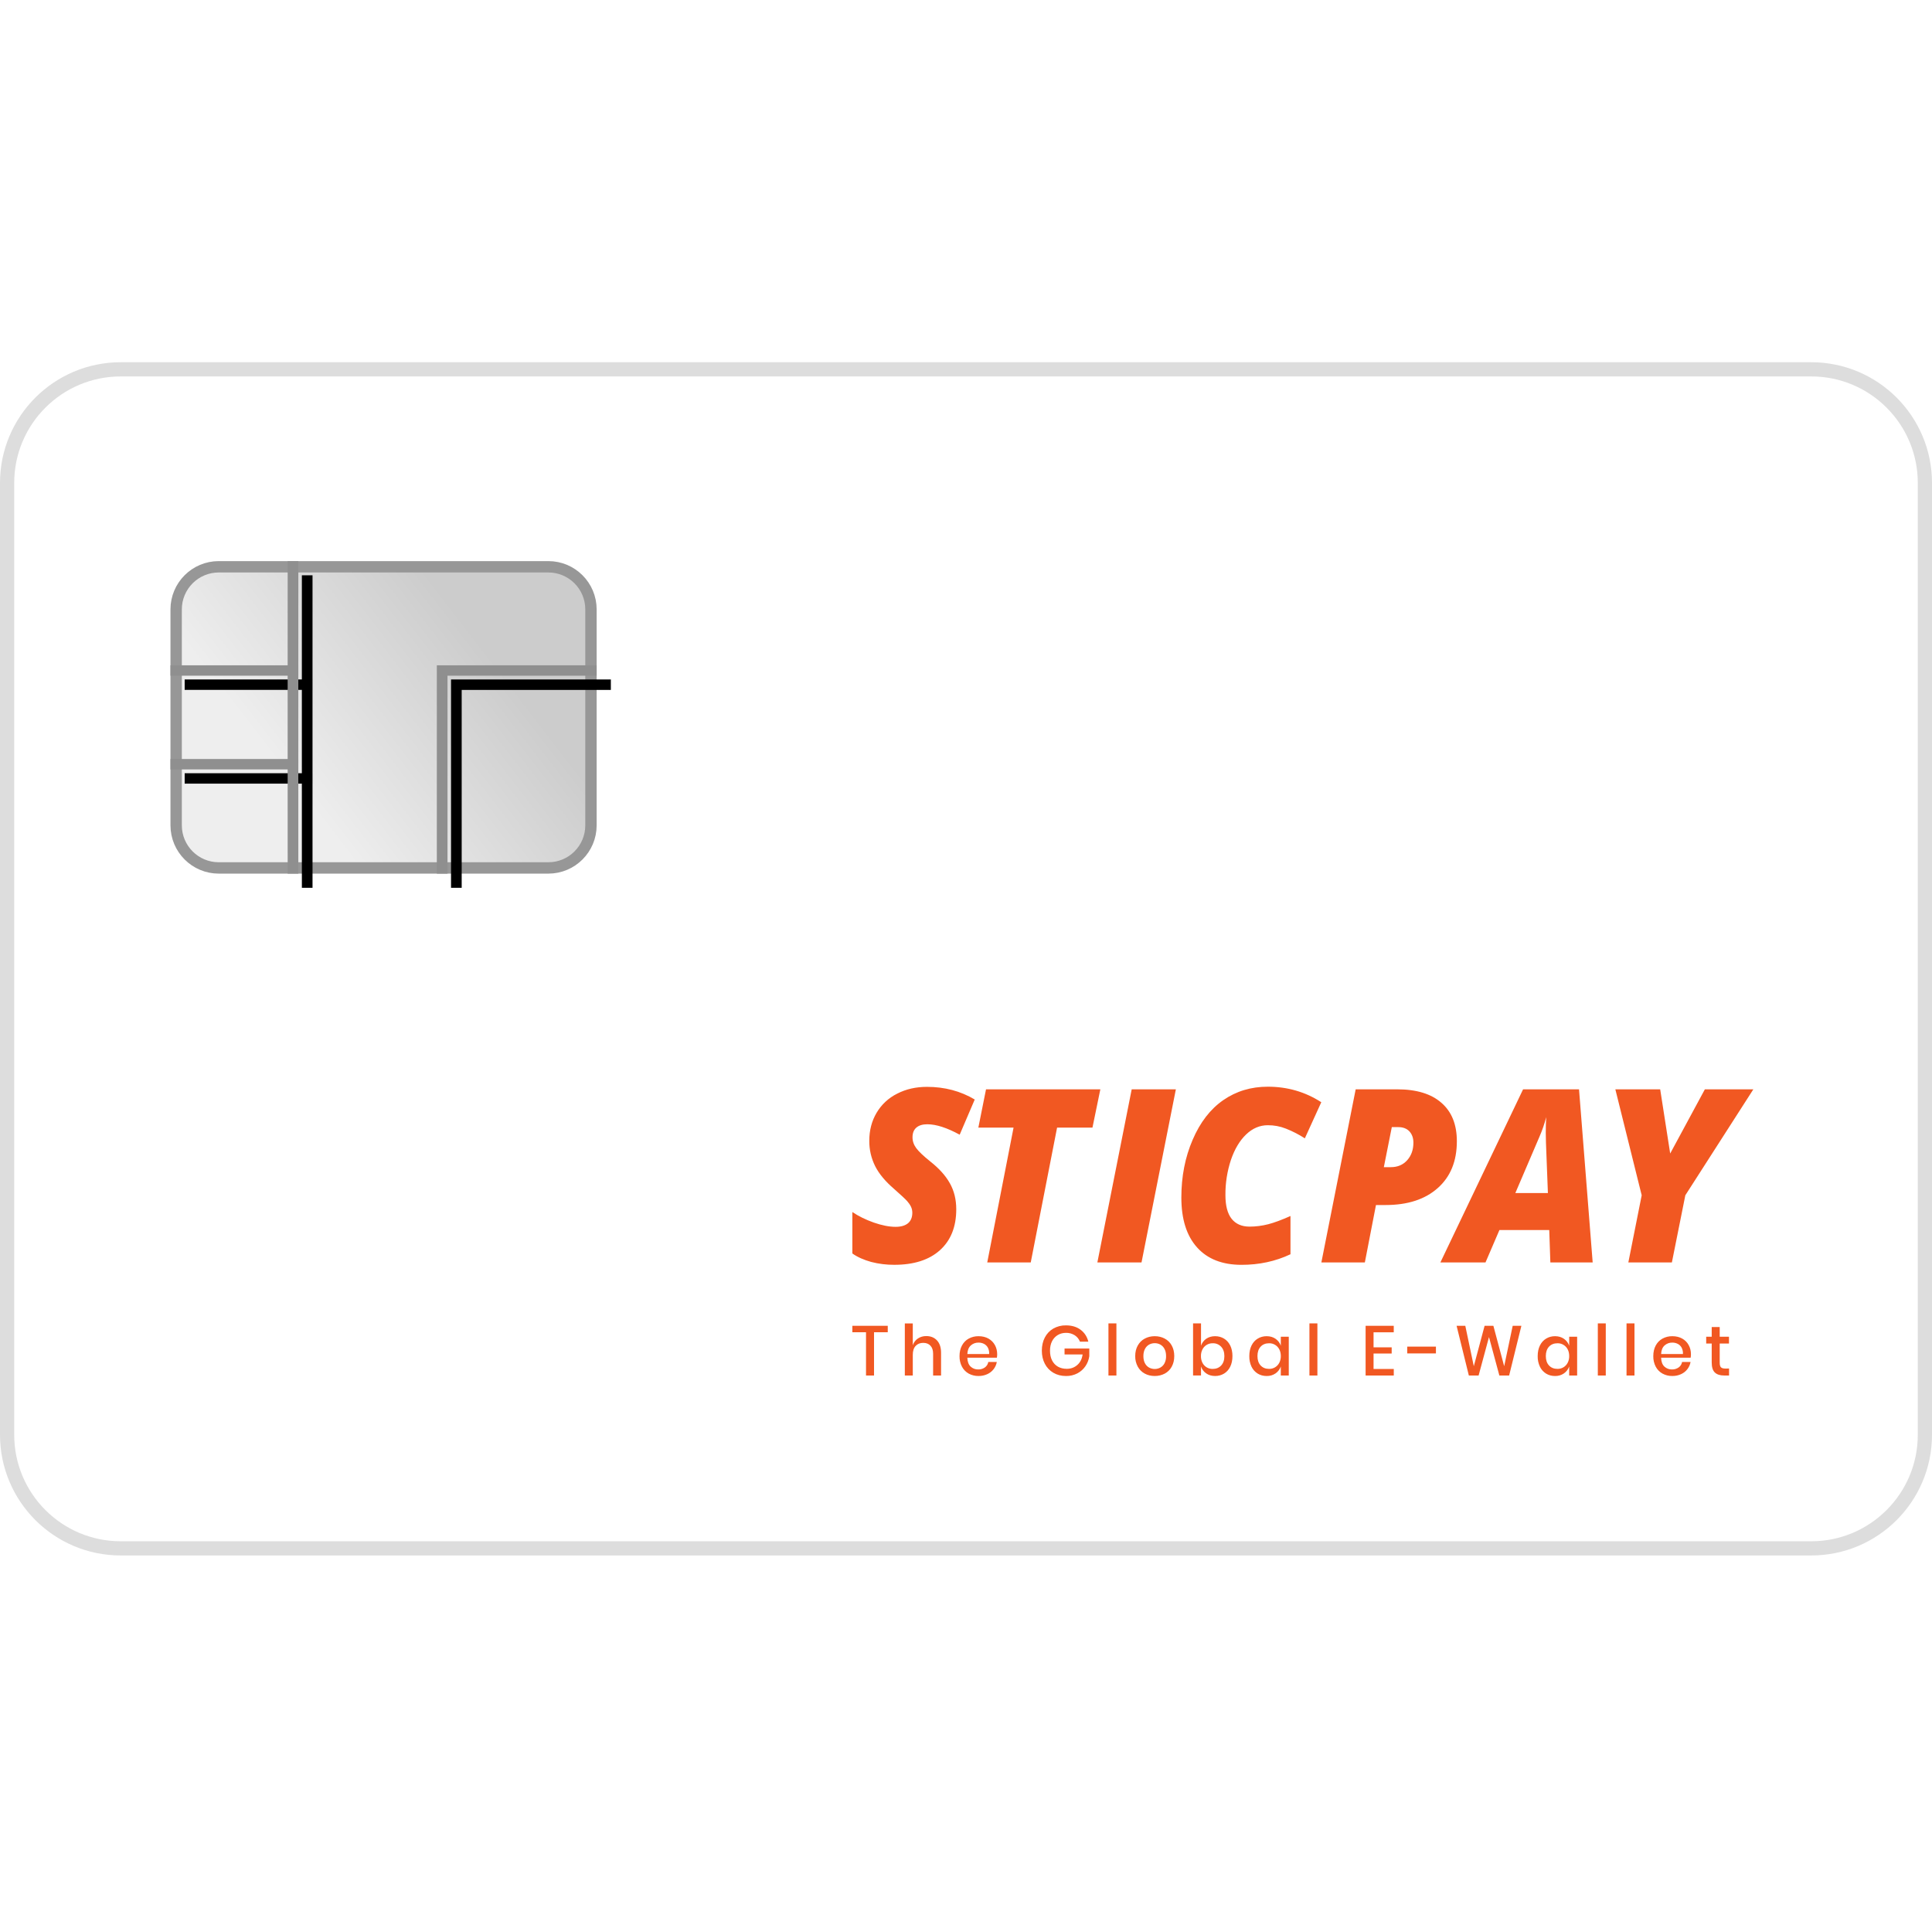 <?xml version="1.0" encoding="utf-8"?>
<!-- Generator: Adobe Illustrator 16.0.0, SVG Export Plug-In . SVG Version: 6.00 Build 0)  -->
<!DOCTYPE svg PUBLIC "-//W3C//DTD SVG 1.1//EN" "http://www.w3.org/Graphics/SVG/1.1/DTD/svg11.dtd">
<svg version="1.1" id="Layer_1" xmlns="http://www.w3.org/2000/svg" xmlns:xlink="http://www.w3.org/1999/xlink" x="0px" y="0px"
	 width="136px" height="135px" viewBox="0 -25.5 136 135" enable-background="new 0 -25.5 136 135" xml:space="preserve">
<filter  width="113.3%" height="118.2%" id="b" filterUnits="objectBoundingBox" y="-4.5%" x="-3.3%">
	<feOffset  result="shadowOffsetOuter1" in="SourceAlpha" dy="1" dx="1"></feOffset>
	<feGaussianBlur  stdDeviation=".5" result="shadowBlurOuter1" in="shadowOffsetOuter1"></feGaussianBlur>
	<feColorMatrix  values="0 0 0 0 1 0 0 0 0 1 0 0 0 0 1 0 0 0 1 0" in="shadowBlurOuter1"></feColorMatrix>
</filter>
<g>
	<path fill="#FFFFFF" stroke="#DDDDDD" d="M8.5,0.5h119c4.418,0,8,3.582,8,8v67c0,4.418-3.582,8-8,8H8.5c-4.418,0-8-3.582-8-8v-67
		C0.5,4.082,4.082,0.5,8.5,0.5z"/>
	<g>
		<path fill="#F15822" d="M67.314,59.63c0,1.235-0.385,2.194-1.153,2.884c-0.766,0.686-1.838,1.024-3.208,1.024
			c-0.55,0.003-1.098-0.064-1.63-0.202c-0.512-0.143-0.954-0.334-1.323-0.596v-2.918c0.437,0.296,0.94,0.541,1.507,0.742
			c0.566,0.197,1.08,0.301,1.538,0.301c0.388,0,0.68-0.09,0.88-0.258c0.197-0.17,0.296-0.418,0.296-0.734
			c0-0.145-0.031-0.291-0.092-0.422c-0.071-0.143-0.161-0.274-0.268-0.393c-0.115-0.133-0.423-0.42-0.922-0.861
			c-0.612-0.525-1.056-1.055-1.332-1.6c-0.279-0.557-0.421-1.171-0.415-1.793c0-0.729,0.17-1.384,0.512-1.964
			c0.342-0.581,0.846-1.05,1.45-1.35c0.623-0.321,1.321-0.479,2.096-0.479c1.246,0,2.368,0.297,3.365,0.891l-1.06,2.477
			c-0.893-0.488-1.652-0.734-2.278-0.734c-0.333,0-0.591,0.078-0.772,0.234c-0.18,0.156-0.27,0.383-0.27,0.684
			c0,0.272,0.088,0.526,0.263,0.763c0.174,0.235,0.507,0.553,0.997,0.946c0.614,0.484,1.072,0.994,1.369,1.527
			C67.164,58.33,67.314,58.939,67.314,59.63 M72.557,63.373h-3.062l1.853-9.494H68.87l0.539-2.693h8.048l-0.555,2.693h-2.49
			L72.557,63.373z M77.247,63.373l2.417-12.188h3.109l-2.418,12.188H77.247z M89.246,53.712c-0.564,0-1.074,0.215-1.527,0.649
			s-0.81,1.033-1.07,1.793c-0.264,0.8-0.395,1.637-0.387,2.479c0,0.745,0.146,1.301,0.438,1.669
			c0.292,0.364,0.711,0.548,1.262,0.548c0.43,0,0.873-0.056,1.314-0.168c0.443-0.115,0.966-0.312,1.565-0.58v2.693
			c-1.06,0.502-2.21,0.745-3.446,0.745c-1.357,0-2.404-0.412-3.136-1.233c-0.735-0.822-1.1-1.992-1.1-3.505
			c0-1.478,0.263-2.835,0.796-4.067c0.527-1.233,1.25-2.164,2.16-2.793C87.025,51.314,88.068,51,89.244,51
			c1.382,0,2.637,0.363,3.766,1.093l-1.158,2.542c-0.422-0.272-0.871-0.503-1.34-0.687C90.109,53.789,89.68,53.709,89.246,53.712
			 M97.413,56.664h0.494c0.474,0,0.858-0.163,1.149-0.488c0.293-0.326,0.438-0.738,0.438-1.238c0-0.328-0.095-0.59-0.28-0.793
			c-0.189-0.199-0.445-0.299-0.777-0.299h-0.463L97.413,56.664L97.413,56.664z M102.553,54.837c0,1.399-0.445,2.5-1.342,3.296
			c-0.898,0.801-2.124,1.197-3.678,1.197h-0.674l-0.783,4.043h-3.061l2.416-12.188h2.922c1.353,0,2.393,0.316,3.11,0.946
			C102.193,52.762,102.552,53.666,102.553,54.837L102.553,54.837z M106.669,58.488h2.293l-0.136-3.534l-0.014-0.718
			c0-0.418,0.01-0.781,0.031-1.094c-0.123,0.478-0.283,0.94-0.478,1.385L106.669,58.488L106.669,58.488z M109.057,61.09h-3.507
			l-0.981,2.283h-3.176l5.822-12.188h3.938l0.961,12.188h-2.979L109.057,61.09L109.057,61.09z M117.57,55.704l2.441-4.519h3.413
			l-4.788,7.459l-0.947,4.729h-3.065l0.94-4.729l-1.854-7.459h3.156L117.57,55.704z"/>
		<path fill="#F15822" d="M62.492,67.831v0.456h-0.966v3.044h-0.564v-3.044H60v-0.456H62.492z M65.205,68.555
			c0.314,0,0.566,0.104,0.755,0.307c0.19,0.205,0.285,0.498,0.285,0.879v1.591h-0.56v-1.532c0-0.244-0.061-0.433-0.186-0.566
			c-0.124-0.135-0.294-0.201-0.51-0.201c-0.222,0-0.4,0.072-0.535,0.216c-0.134,0.144-0.2,0.354-0.2,0.632v1.452h-0.56v-3.668h0.56
			V69.2c0.064-0.194,0.191-0.362,0.362-0.476C64.786,68.611,64.983,68.555,65.205,68.555z M70.195,69.834
			c0,0.093-0.008,0.174-0.021,0.243h-2.08c0.01,0.28,0.086,0.489,0.23,0.624c0.144,0.136,0.337,0.209,0.534,0.203
			c0.17,0.006,0.336-0.045,0.474-0.143c0.126-0.092,0.212-0.229,0.237-0.383h0.6c-0.068,0.381-0.319,0.702-0.672,0.859
			c-0.193,0.088-0.402,0.131-0.614,0.128c-0.241,0.005-0.481-0.054-0.694-0.169c-0.201-0.113-0.366-0.281-0.473-0.486
			c-0.119-0.23-0.178-0.488-0.172-0.748c0-0.283,0.057-0.531,0.172-0.744c0.114-0.211,0.272-0.373,0.473-0.484
			c0.213-0.115,0.453-0.174,0.694-0.17c0.265,0,0.497,0.056,0.694,0.166s0.35,0.264,0.457,0.457
			C70.141,69.38,70.195,69.598,70.195,69.834z M69.63,69.818c0.012-0.154-0.02-0.309-0.09-0.447
			c-0.062-0.115-0.157-0.209-0.274-0.268c-0.119-0.059-0.249-0.089-0.381-0.088c-0.203-0.006-0.4,0.066-0.55,0.203
			c-0.147,0.137-0.227,0.336-0.24,0.6H69.63z M75.036,67.802c0.412,0,0.756,0.103,1.03,0.308s0.457,0.483,0.545,0.838h-0.59
			c-0.072-0.186-0.201-0.344-0.369-0.451c-0.183-0.115-0.396-0.174-0.611-0.169c-0.216,0-0.41,0.051-0.581,0.153
			c-0.173,0.104-0.313,0.256-0.403,0.437c-0.096,0.188-0.144,0.41-0.144,0.664c0,0.269,0.049,0.498,0.147,0.69
			c0.098,0.189,0.235,0.336,0.414,0.438c0.178,0.1,0.385,0.15,0.621,0.15c0.287,0,0.534-0.09,0.739-0.27
			c0.207-0.18,0.331-0.427,0.374-0.74h-1.271v-0.418h1.742v0.541c-0.039,0.258-0.13,0.491-0.272,0.701
			c-0.142,0.21-0.33,0.379-0.564,0.504c-0.247,0.129-0.522,0.193-0.802,0.188c-0.337,0-0.634-0.076-0.893-0.228
			c-0.256-0.15-0.463-0.369-0.599-0.633c-0.141-0.27-0.211-0.578-0.211-0.925s0.07-0.655,0.21-0.924
			c0.141-0.271,0.34-0.48,0.598-0.63C74.417,67.873,74.725,67.795,75.036,67.802L75.036,67.802z M78.588,67.662v3.669h-0.561v-3.668
			L78.588,67.662L78.588,67.662z M81.286,68.564c0.262,0,0.497,0.057,0.706,0.17c0.21,0.111,0.373,0.273,0.49,0.484
			c0.119,0.213,0.178,0.461,0.178,0.744c0,0.287-0.061,0.537-0.178,0.748c-0.111,0.207-0.282,0.375-0.489,0.486
			c-0.218,0.114-0.461,0.172-0.707,0.169c-0.263,0-0.496-0.056-0.704-0.169c-0.207-0.112-0.377-0.281-0.49-0.488
			c-0.123-0.229-0.186-0.486-0.18-0.746c0-0.283,0.061-0.531,0.18-0.744c0.119-0.211,0.282-0.373,0.49-0.484
			C80.79,68.621,81.023,68.564,81.286,68.564z M81.286,69.055c-0.139,0-0.275,0.033-0.397,0.1c-0.125,0.071-0.227,0.178-0.291,0.306
			c-0.074,0.138-0.111,0.306-0.111,0.503c0,0.201,0.037,0.37,0.111,0.506c0.064,0.127,0.166,0.232,0.291,0.303
			c0.12,0.065,0.254,0.099,0.397,0.099c0.139,0.001,0.275-0.034,0.397-0.101c0.124-0.069,0.226-0.174,0.291-0.301
			c0.078-0.156,0.117-0.33,0.11-0.506c0-0.197-0.036-0.365-0.11-0.503c-0.064-0.128-0.166-0.234-0.291-0.306
			C81.562,69.088,81.425,69.055,81.286,69.055z M85.534,68.564c0.235,0,0.446,0.057,0.63,0.17c0.186,0.111,0.33,0.273,0.436,0.484
			c0.104,0.213,0.156,0.461,0.156,0.744c0,0.287-0.052,0.537-0.156,0.748c-0.105,0.212-0.25,0.374-0.435,0.486
			c-0.19,0.113-0.408,0.172-0.63,0.169c-0.246,0-0.455-0.062-0.629-0.185c-0.17-0.117-0.298-0.288-0.363-0.484v0.634h-0.559v-3.668
			h0.56v1.571c0.065-0.197,0.192-0.367,0.362-0.486C85.08,68.626,85.289,68.564,85.534,68.564z M85.363,69.061
			c-0.301-0.006-0.58,0.161-0.717,0.43c-0.074,0.146-0.111,0.309-0.107,0.473c-0.004,0.165,0.033,0.328,0.107,0.477
			c0.138,0.267,0.416,0.432,0.717,0.426c0.248,0,0.447-0.08,0.598-0.24s0.227-0.381,0.227-0.662c0-0.277-0.076-0.497-0.227-0.66
			C85.807,69.14,85.588,69.051,85.363,69.061z M89.165,68.564c0.245,0,0.454,0.062,0.628,0.184c0.171,0.119,0.3,0.289,0.368,0.486
			V68.6h0.56v2.731H90.16v-0.634c-0.068,0.195-0.197,0.365-0.367,0.484c-0.185,0.127-0.404,0.191-0.628,0.185
			c-0.235,0-0.446-0.056-0.63-0.169c-0.189-0.117-0.34-0.285-0.436-0.486c-0.109-0.234-0.162-0.49-0.156-0.748
			c0-0.283,0.052-0.531,0.156-0.744c0.105-0.211,0.25-0.373,0.435-0.484C88.719,68.621,88.93,68.564,89.165,68.564L89.165,68.564z
			 M89.336,69.061c-0.248,0-0.447,0.08-0.596,0.24s-0.223,0.381-0.223,0.662c0,0.28,0.074,0.501,0.223,0.662
			c0.15,0.16,0.348,0.24,0.596,0.24c0.301,0.006,0.578-0.16,0.716-0.426c0.075-0.147,0.112-0.311,0.109-0.477
			c0-0.179-0.036-0.336-0.108-0.473C89.916,69.221,89.638,69.054,89.336,69.061L89.336,69.061z M92.736,67.663v3.668h-0.561v-3.668
			H92.736z M96.689,68.287v1.061h1.276v0.437h-1.276v1.086h1.424v0.461H96.13v-3.5h1.981v0.456H96.689L96.689,68.287z
			 M101.08,69.299v0.477h-2.02v-0.477H101.08z M107.096,67.831l-0.863,3.5h-0.688l-0.73-2.706l-0.731,2.706h-0.687l-0.863-3.5h0.613
			l0.599,2.846l0.76-2.846h0.618l0.76,2.846l0.6-2.846H107.096z M109.465,68.564c0.245,0,0.454,0.062,0.628,0.184
			c0.171,0.119,0.3,0.289,0.368,0.486V68.6h0.559v2.731h-0.56v-0.634c-0.068,0.195-0.196,0.365-0.367,0.484
			c-0.185,0.127-0.404,0.191-0.628,0.185c-0.236,0-0.445-0.056-0.63-0.169c-0.188-0.117-0.34-0.285-0.435-0.486
			c-0.109-0.234-0.164-0.49-0.157-0.748c0-0.283,0.052-0.531,0.157-0.744c0.104-0.211,0.25-0.373,0.434-0.484
			C109.02,68.621,109.229,68.564,109.465,68.564L109.465,68.564z M109.637,69.061c-0.248,0-0.447,0.08-0.597,0.24
			s-0.224,0.381-0.224,0.662c0,0.28,0.074,0.501,0.224,0.662c0.149,0.16,0.349,0.24,0.597,0.24c0.3,0.006,0.577-0.16,0.715-0.426
			c0.076-0.147,0.113-0.311,0.109-0.477c0-0.179-0.036-0.336-0.107-0.473C110.217,69.221,109.938,69.054,109.637,69.061
			L109.637,69.061z M113.036,67.663v3.668h-0.56v-3.668H113.036z M115.057,67.663v3.668h-0.56v-3.668H115.057z M119.031,69.834
			c0,0.093-0.008,0.174-0.02,0.243h-2.08c0.01,0.28,0.086,0.489,0.229,0.624c0.144,0.136,0.337,0.209,0.534,0.203
			c0.17,0.006,0.337-0.045,0.475-0.143c0.127-0.092,0.212-0.229,0.238-0.383h0.598c-0.068,0.381-0.319,0.702-0.672,0.859
			c-0.192,0.088-0.402,0.131-0.613,0.128c-0.242,0.005-0.48-0.054-0.693-0.169c-0.202-0.113-0.367-0.281-0.475-0.486
			c-0.119-0.23-0.178-0.488-0.171-0.748c0-0.283,0.058-0.531,0.171-0.744c0.115-0.211,0.273-0.373,0.475-0.484
			c0.213-0.115,0.451-0.174,0.693-0.17c0.266,0,0.496,0.056,0.694,0.166s0.351,0.264,0.456,0.457
			C118.979,69.38,119.031,69.598,119.031,69.834L119.031,69.834z M118.467,69.818c0.012-0.154-0.02-0.309-0.091-0.447
			c-0.062-0.115-0.157-0.209-0.274-0.268c-0.119-0.059-0.249-0.089-0.381-0.088c-0.203-0.006-0.4,0.066-0.55,0.203
			c-0.147,0.137-0.228,0.336-0.239,0.6H118.467z M121.714,70.84v0.491h-0.343c-0.288,0-0.506-0.069-0.655-0.21
			s-0.223-0.375-0.223-0.702V69.08h-0.388V68.6h0.388v-0.68h0.563v0.68h0.652v0.48h-0.652v1.35c0,0.154,0.029,0.262,0.086,0.321
			c0.058,0.06,0.158,0.09,0.301,0.09L121.714,70.84L121.714,70.84z"/>
	</g>
	<g transform="translate(12 14)">
		
			<linearGradient id="SVGID_1_" gradientUnits="userSpaceOnUse" x1="-81.19" y1="16.794" x2="-80.646" y2="17.098" gradientTransform="matrix(29.2 0 0 -21.2 2378.137 370.134)">
			<stop  offset="0" style="stop-color:#EEEEEE"/>
			<stop  offset="1" style="stop-color:#CCCCCC"/>
		</linearGradient>
		<path fill="url(#SVGID_1_)" stroke="#979797" stroke-width="0.8" d="M3.4,0.4h23.2c1.657,0,3,1.343,3,3v15.2c0,1.657-1.343,3-3,3
			H3.4c-1.657,0-3-1.343-3-3V3.4C0.4,1.743,1.743,0.4,3.4,0.4z"/>
		<g filter="url(#b)">
			<path id="c_2_" d="M9,0L8.999,7.333H9v0.734L8.999,8.066v5.867H9v0.734l-0.001-0.001L9,22H8.25l-0.001-7.334H0v-0.733h8.249
				V8.066H0V7.333h8.249L8.25,0H9z M30,7.333v0.734H19.5V22h-0.75V7.333H30z"/>
		</g>
		<g>
			<path id="c_1_" fill="#8F8F8F" d="M9,0L8.999,7.333H9v0.734L8.999,8.066v5.867H9v0.734l-0.001-0.001L9,22H8.25l-0.001-7.334H0
				v-0.733h8.249V8.066H0V7.333h8.249L8.25,0H9z M30,7.333v0.734H19.5V22h-0.75V7.333H30z"/>
		</g>
	</g>
</g>
</svg>
